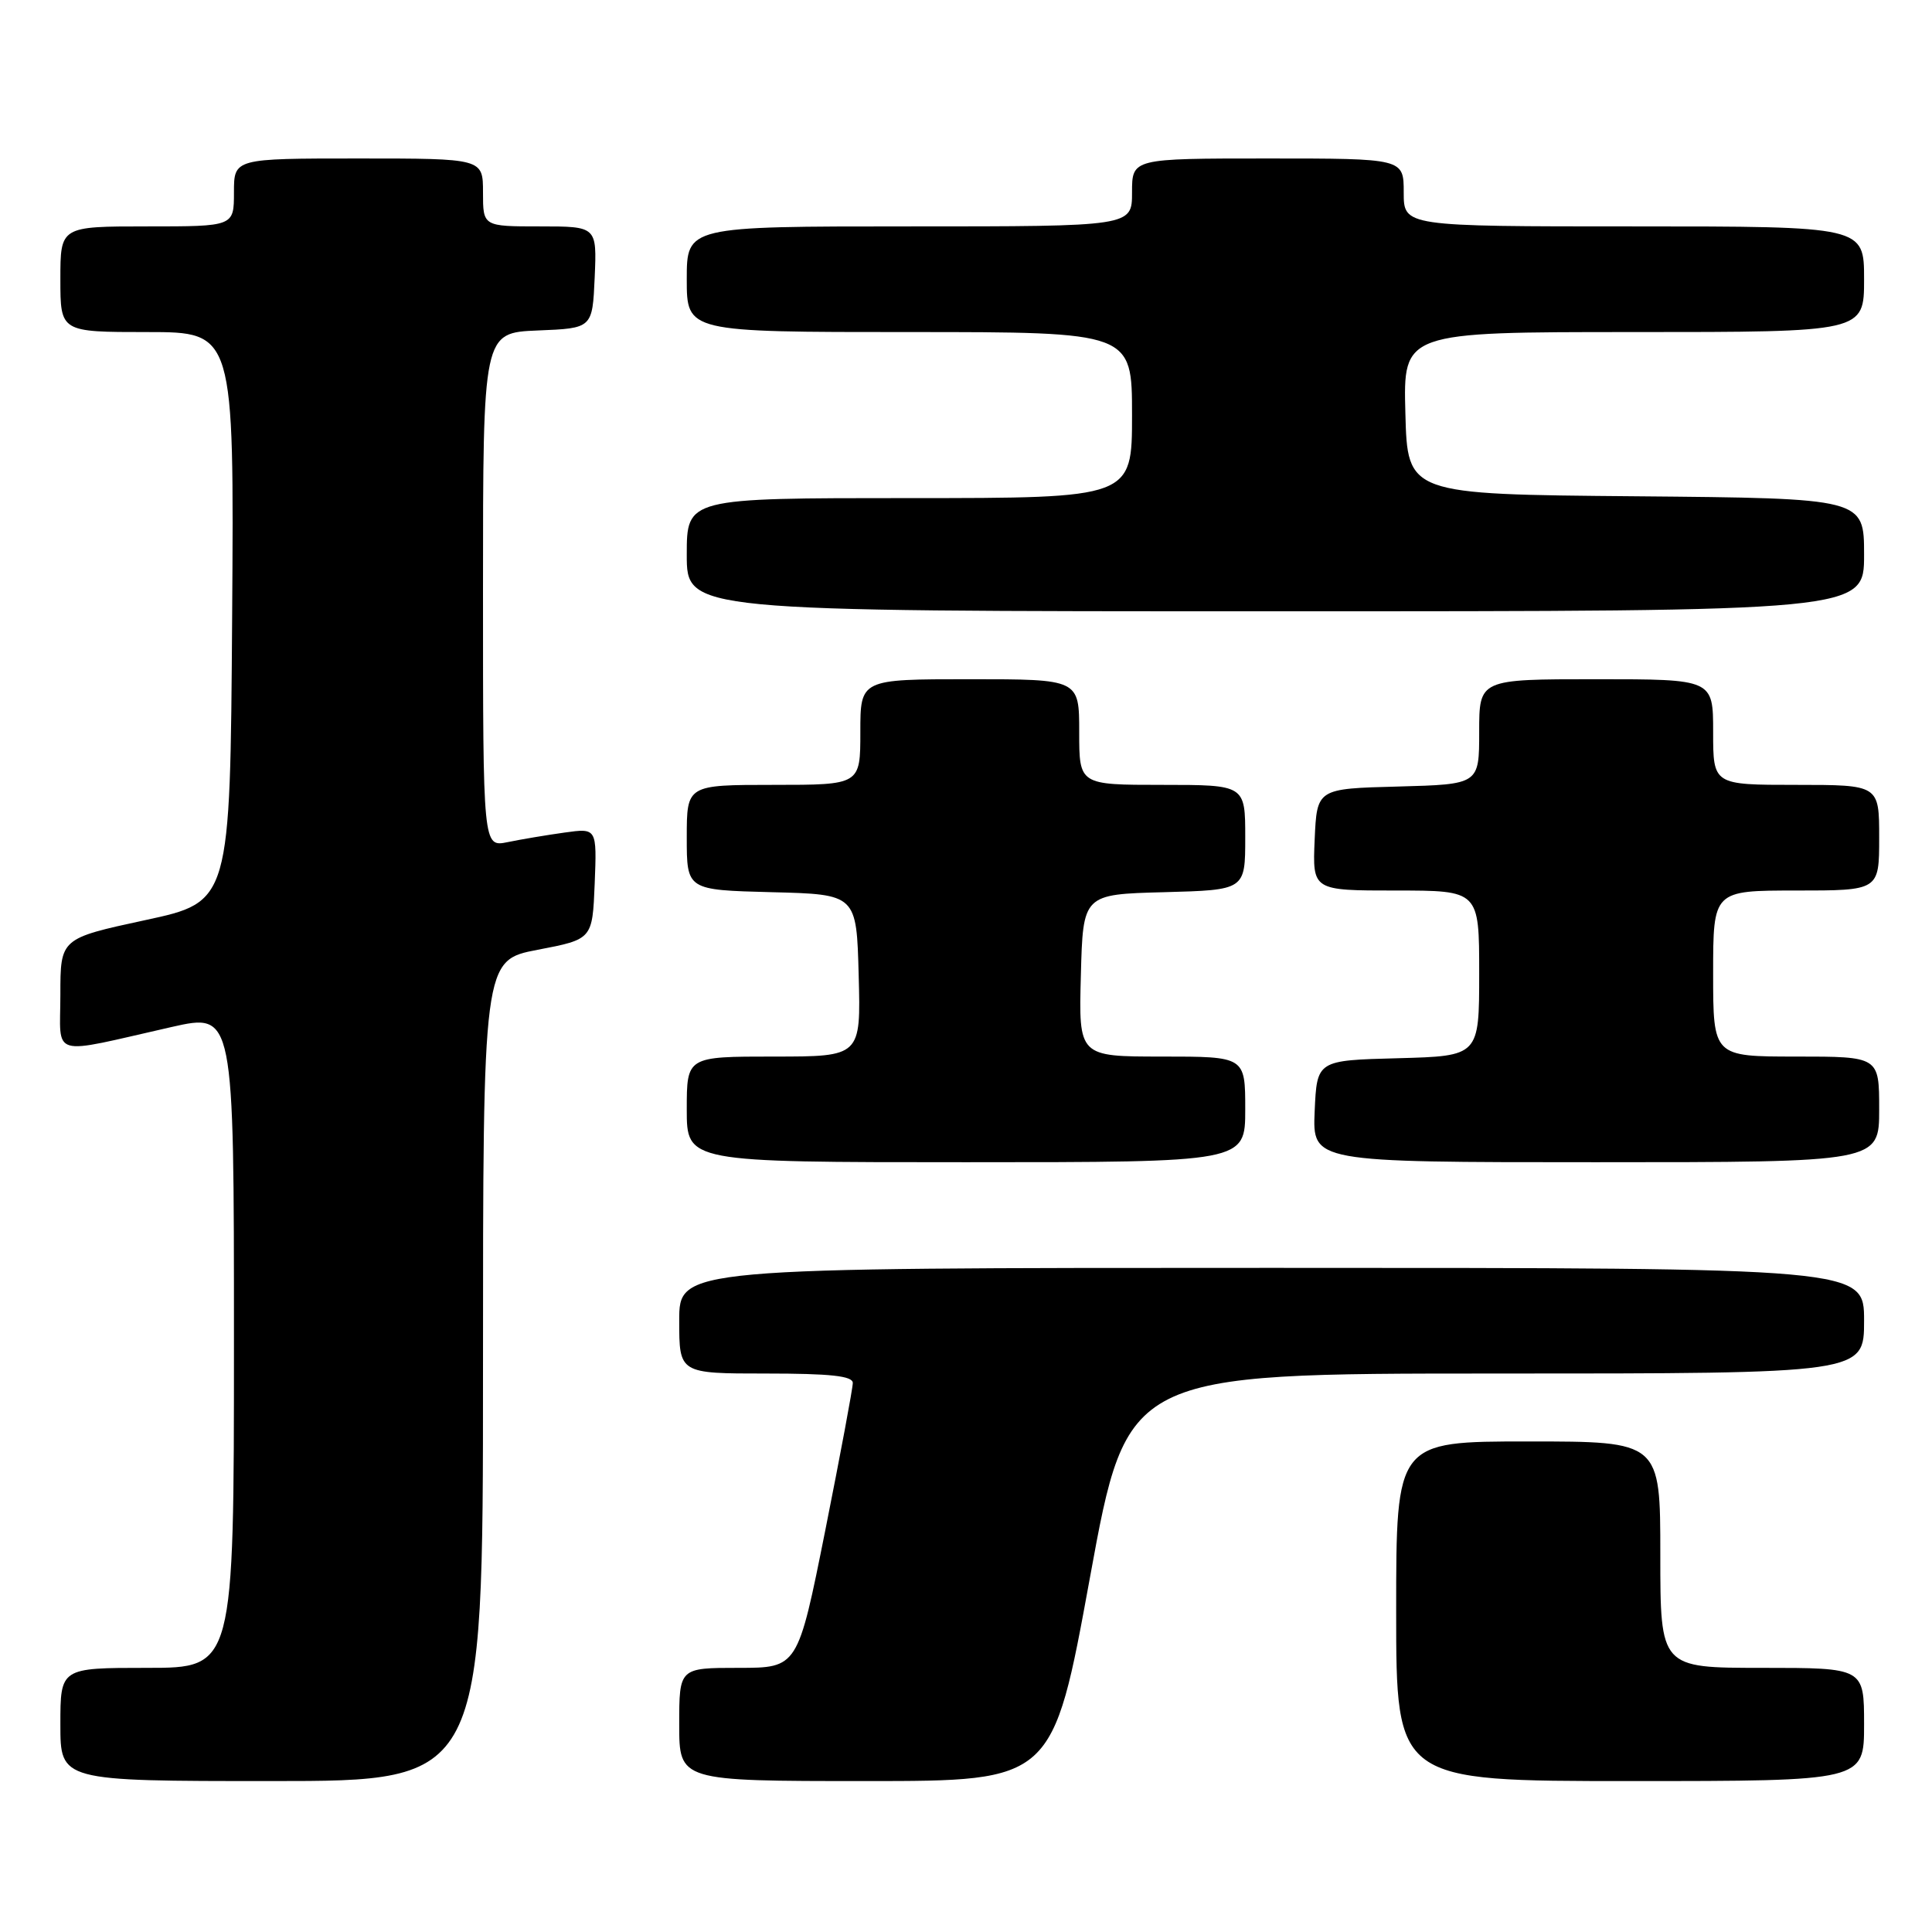 <?xml version="1.0" encoding="UTF-8" standalone="no"?>
<!DOCTYPE svg PUBLIC "-//W3C//DTD SVG 1.1//EN" "http://www.w3.org/Graphics/SVG/1.1/DTD/svg11.dtd" >
<svg xmlns="http://www.w3.org/2000/svg" xmlns:xlink="http://www.w3.org/1999/xlink" version="1.1" viewBox="0 0 256 256">
 <g >
 <path fill="currentColor"
d=" M 64.00 181.62 C 64.00 127.24 64.00 127.24 71.25 125.85 C 78.50 124.46 78.50 124.46 78.80 117.09 C 79.09 109.72 79.09 109.72 74.80 110.32 C 72.43 110.65 69.04 111.22 67.25 111.59 C 64.00 112.25 64.00 112.25 64.00 78.17 C 64.00 44.09 64.00 44.09 71.25 43.79 C 78.50 43.50 78.50 43.50 78.80 36.75 C 79.09 30.00 79.09 30.00 71.55 30.00 C 64.00 30.00 64.00 30.00 64.00 25.50 C 64.00 21.00 64.00 21.00 47.50 21.00 C 31.00 21.00 31.00 21.00 31.00 25.50 C 31.00 30.00 31.00 30.00 19.50 30.00 C 8.00 30.00 8.00 30.00 8.00 37.00 C 8.00 44.00 8.00 44.00 19.51 44.00 C 31.02 44.00 31.02 44.00 30.76 81.75 C 30.50 119.50 30.50 119.50 19.25 121.92 C 8.00 124.35 8.00 124.35 8.00 131.79 C 8.00 140.28 6.33 139.80 22.75 136.08 C 31.00 134.22 31.00 134.22 31.00 177.61 C 31.00 221.00 31.00 221.00 19.50 221.00 C 8.00 221.00 8.00 221.00 8.00 228.50 C 8.00 236.00 8.00 236.00 36.00 236.00 C 64.00 236.00 64.00 236.00 64.00 181.62 Z  M 144.43 209.00 C 149.36 182.00 149.36 182.00 198.18 182.00 C 247.00 182.00 247.00 182.00 247.00 175.00 C 247.00 168.00 247.00 168.00 168.50 168.00 C 90.00 168.00 90.00 168.00 90.00 175.00 C 90.00 182.00 90.00 182.00 101.50 182.00 C 110.03 182.00 113.00 182.32 113.00 183.25 C 113.00 183.94 111.36 192.71 109.36 202.75 C 105.71 221.00 105.71 221.00 97.86 221.00 C 90.00 221.00 90.00 221.00 90.00 228.50 C 90.00 236.00 90.00 236.00 114.75 236.00 C 139.50 236.00 139.50 236.00 144.43 209.00 Z  M 247.00 228.50 C 247.00 221.00 247.00 221.00 233.50 221.00 C 220.00 221.00 220.00 221.00 220.00 206.00 C 220.00 191.00 220.00 191.00 202.50 191.00 C 185.00 191.00 185.00 191.00 185.00 213.50 C 185.00 236.00 185.00 236.00 216.00 236.00 C 247.00 236.00 247.00 236.00 247.00 228.50 Z  M 165.00 147.00 C 165.00 140.00 165.00 140.00 153.97 140.00 C 142.93 140.00 142.93 140.00 143.22 129.25 C 143.50 118.50 143.50 118.50 154.25 118.22 C 165.00 117.93 165.00 117.93 165.00 110.97 C 165.00 104.00 165.00 104.00 154.00 104.00 C 143.00 104.00 143.00 104.00 143.00 97.00 C 143.00 90.00 143.00 90.00 128.50 90.00 C 114.00 90.00 114.00 90.00 114.00 97.00 C 114.00 104.00 114.00 104.00 102.50 104.00 C 91.00 104.00 91.00 104.00 91.00 110.97 C 91.00 117.93 91.00 117.93 102.25 118.22 C 113.50 118.50 113.50 118.50 113.78 129.25 C 114.07 140.00 114.07 140.00 102.53 140.00 C 91.00 140.00 91.00 140.00 91.00 147.00 C 91.00 154.00 91.00 154.00 128.00 154.00 C 165.00 154.00 165.00 154.00 165.00 147.00 Z  M 249.00 147.00 C 249.00 140.00 249.00 140.00 238.00 140.00 C 227.00 140.00 227.00 140.00 227.00 129.00 C 227.00 118.00 227.00 118.00 238.00 118.00 C 249.00 118.00 249.00 118.00 249.00 111.00 C 249.00 104.00 249.00 104.00 238.00 104.00 C 227.00 104.00 227.00 104.00 227.00 97.00 C 227.00 90.00 227.00 90.00 211.50 90.00 C 196.00 90.00 196.00 90.00 196.00 96.97 C 196.00 103.93 196.00 103.93 185.25 104.22 C 174.50 104.50 174.50 104.50 174.20 111.25 C 173.91 118.00 173.91 118.00 184.95 118.00 C 196.00 118.00 196.00 118.00 196.00 128.97 C 196.00 139.93 196.00 139.93 185.25 140.22 C 174.50 140.50 174.50 140.50 174.20 147.25 C 173.91 154.00 173.91 154.00 211.45 154.00 C 249.00 154.00 249.00 154.00 249.00 147.00 Z  M 247.00 73.51 C 247.00 66.03 247.00 66.03 216.75 65.76 C 186.50 65.50 186.50 65.50 186.22 54.75 C 185.93 44.00 185.93 44.00 216.47 44.00 C 247.00 44.00 247.00 44.00 247.00 37.00 C 247.00 30.00 247.00 30.00 216.50 30.00 C 186.00 30.00 186.00 30.00 186.00 25.50 C 186.00 21.00 186.00 21.00 168.00 21.00 C 150.00 21.00 150.00 21.00 150.00 25.50 C 150.00 30.00 150.00 30.00 120.50 30.00 C 91.00 30.00 91.00 30.00 91.00 37.00 C 91.00 44.00 91.00 44.00 120.50 44.00 C 150.00 44.00 150.00 44.00 150.00 55.00 C 150.00 66.00 150.00 66.00 120.50 66.00 C 91.00 66.00 91.00 66.00 91.00 73.50 C 91.00 81.00 91.00 81.00 169.00 81.00 C 247.00 81.00 247.00 81.00 247.00 73.51 Z "/>
</g>
</svg>
